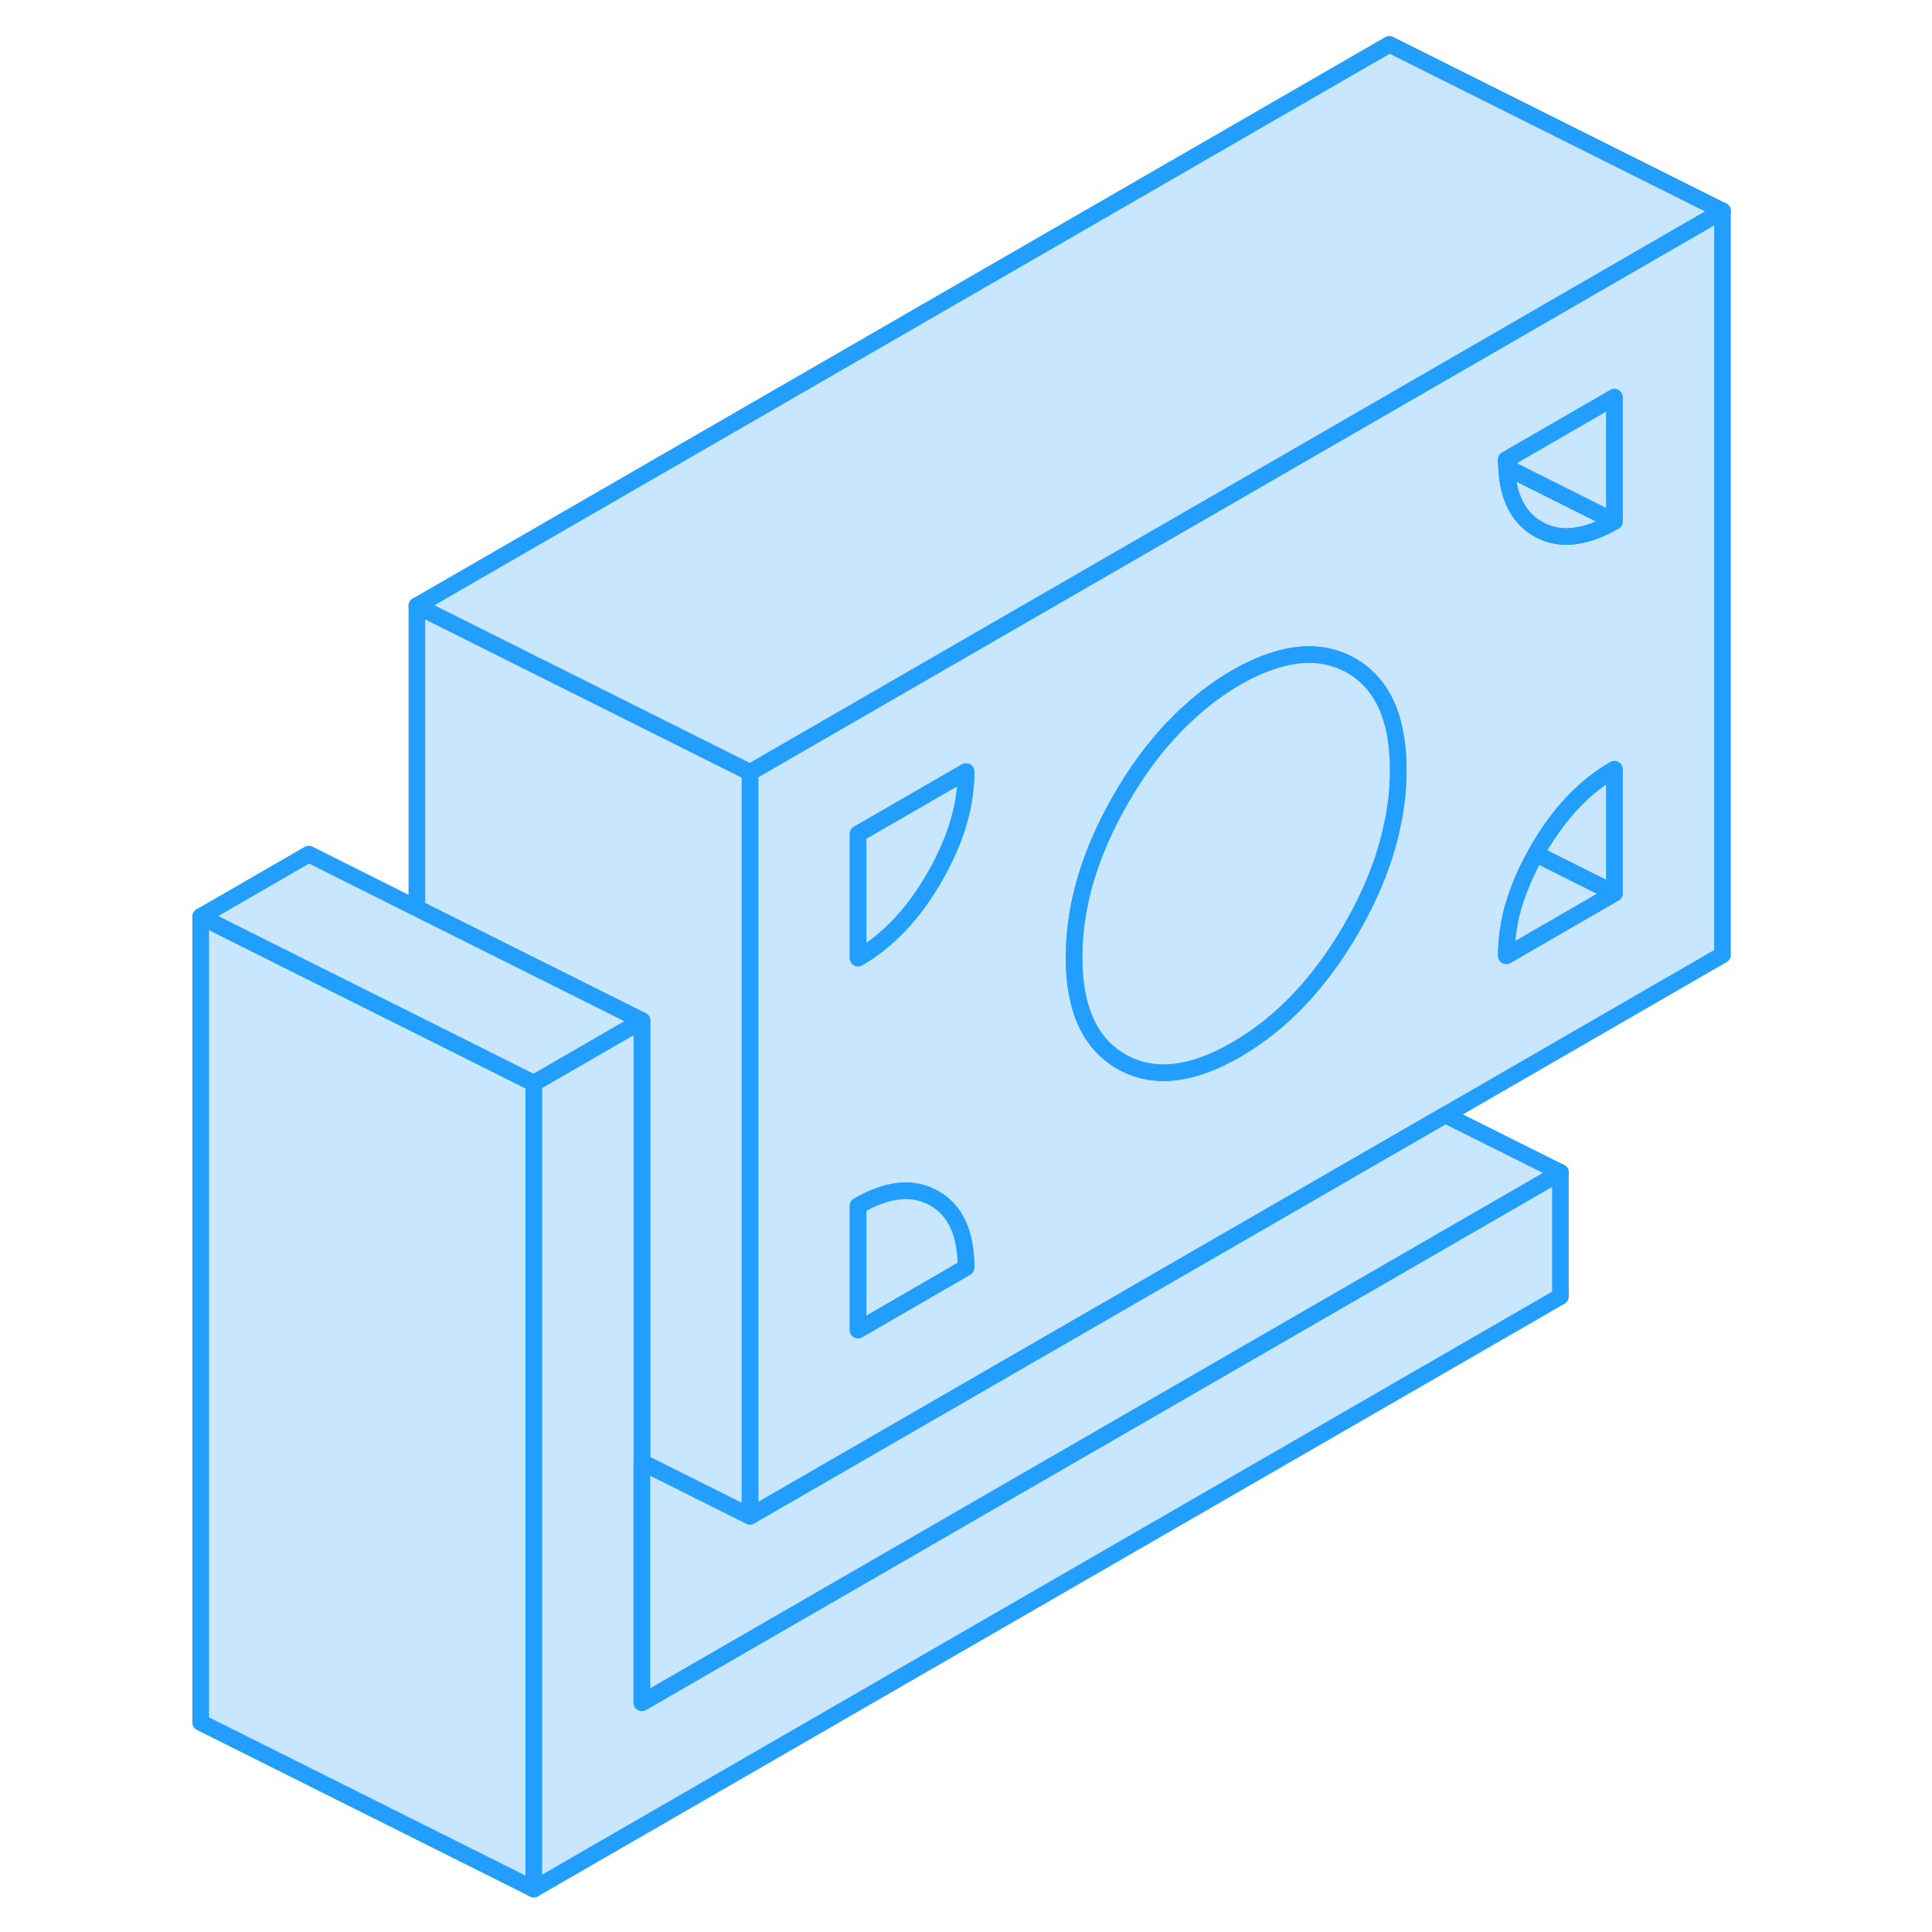 <svg width="48" height="48" viewBox="0 0 96 116" fill="#c8e7ff" xmlns="http://www.w3.org/2000/svg" stroke-width="1px" stroke-linecap="round" stroke-linejoin="round"><path d="M73.42 24.212L53.93 35.462L35.03 46.372V91.042L76.78 66.942L93.42 57.332V12.662L73.42 24.212ZM41.52 79.852V72.402C42.58 71.792 43.56 71.482 44.44 71.502C45.03 71.502 45.58 71.662 46.1 71.952C47.37 72.672 48 74.062 48 76.102L41.52 79.852ZM46.93 51.052C46.69 51.592 46.42 52.132 46.1 52.682C44.83 54.882 43.3 56.492 41.52 57.522V50.072L48 46.332C48 47.862 47.65 49.432 46.93 51.052ZM73.92 47.122C73.92 47.292 73.9 47.472 73.88 47.652C73.88 47.832 73.85 48.012 73.82 48.182C73.79 48.432 73.76 48.682 73.71 48.932C73.68 49.122 73.65 49.302 73.6 49.492C73.54 49.792 73.47 50.102 73.39 50.412C73.31 50.712 73.23 51.012 73.12 51.322C73.11 51.392 73.08 51.472 73.05 51.552C73 51.712 72.95 51.872 72.88 52.032C72.66 52.662 72.39 53.312 72.08 53.952C71.97 54.192 71.85 54.432 71.72 54.682C71.53 55.052 71.33 55.412 71.12 55.782C69.71 58.202 68.08 60.162 66.22 61.652C65.58 62.162 64.91 62.622 64.22 63.022C64.04 63.122 63.86 63.222 63.69 63.312C61.35 64.542 59.33 64.732 57.62 63.892C57.52 63.852 57.43 63.792 57.33 63.742C55.6 62.752 54.66 60.922 54.51 58.252C54.5 58.002 54.49 57.742 54.49 57.472C54.49 54.372 55.44 51.182 57.33 47.922C58.55 45.812 59.95 44.052 61.52 42.662C62.37 41.892 63.27 41.232 64.22 40.682C65.18 40.132 66.08 39.752 66.93 39.532C68.5 39.122 69.89 39.262 71.12 39.962C72.19 40.572 72.96 41.512 73.42 42.772C73.77 43.732 73.95 44.892 73.95 46.232C73.95 46.532 73.94 46.822 73.92 47.122ZM86.93 53.632L80.44 57.382C80.44 57.122 80.45 56.872 80.47 56.612C80.48 56.462 80.5 56.302 80.52 56.152C80.52 56.122 80.52 56.082 80.53 56.052C80.54 55.952 80.56 55.842 80.58 55.742C80.58 55.722 80.58 55.702 80.59 55.682C80.61 55.522 80.64 55.352 80.68 55.182C80.74 54.872 80.82 54.562 80.92 54.252C80.99 54.022 81.07 53.782 81.16 53.542C81.43 52.792 81.78 52.042 82.21 51.272C82.25 51.192 82.3 51.102 82.35 51.022C83.62 48.832 85.14 47.222 86.93 46.192V53.632ZM86.93 31.302C85.14 32.332 83.62 32.482 82.35 31.762C81.18 31.092 80.54 29.862 80.46 28.062C80.44 27.912 80.44 27.762 80.44 27.602L86.93 23.852V31.302Z" stroke="#229EFF" stroke-linejoin="round"/><path d="M86.93 31.302C85.14 32.332 83.62 32.482 82.35 31.762C81.18 31.092 80.54 29.862 80.46 28.062L86.93 31.302Z" stroke="#229EFF" stroke-linejoin="round"/><path d="M86.93 46.192V53.632L82.21 51.272C82.25 51.192 82.3 51.102 82.35 51.022C83.62 48.832 85.14 47.222 86.93 46.192Z" stroke="#229EFF" stroke-linejoin="round"/><path d="M86.93 53.632L80.44 57.382C80.44 57.122 80.451 56.872 80.471 56.612C80.481 56.462 80.501 56.302 80.52 56.152C80.52 56.122 80.52 56.082 80.531 56.052C80.54 55.952 80.56 55.842 80.58 55.742C80.58 55.722 80.581 55.702 80.591 55.682C80.611 55.522 80.64 55.352 80.68 55.182C80.74 54.872 80.82 54.562 80.921 54.252C80.99 54.022 81.07 53.782 81.16 53.542C81.43 52.792 81.78 52.042 82.21 51.272L86.93 53.632Z" stroke="#229EFF" stroke-linejoin="round"/><path d="M48.001 46.332C48.001 47.862 47.65 49.432 46.93 51.052C46.69 51.592 46.42 52.132 46.1 52.682C44.831 54.882 43.3 56.492 41.52 57.522V50.072L48.001 46.332Z" stroke="#229EFF" stroke-linejoin="round"/><path d="M73.95 46.232C73.95 46.532 73.94 46.822 73.92 47.122C73.92 47.292 73.9 47.472 73.88 47.652C73.88 47.832 73.85 48.012 73.82 48.182C73.79 48.432 73.76 48.682 73.71 48.932C73.68 49.122 73.65 49.302 73.6 49.492C73.54 49.792 73.47 50.102 73.39 50.412C73.31 50.712 73.22 51.012 73.12 51.322C73.11 51.392 73.08 51.472 73.05 51.552C73 51.712 72.95 51.872 72.88 52.032C72.66 52.662 72.39 53.312 72.08 53.952C71.97 54.192 71.85 54.432 71.72 54.682C71.53 55.052 71.33 55.412 71.12 55.782C69.71 58.202 68.08 60.162 66.22 61.652C65.58 62.162 64.91 62.622 64.22 63.022C64.04 63.122 63.86 63.222 63.69 63.312C61.35 64.542 59.33 64.732 57.62 63.892C57.52 63.852 57.43 63.792 57.33 63.742C55.6 62.752 54.66 60.922 54.51 58.252C54.5 58.002 54.49 57.742 54.49 57.472C54.49 54.372 55.44 51.182 57.33 47.922C58.55 45.812 59.95 44.052 61.52 42.662C62.37 41.892 63.27 41.232 64.22 40.682C65.18 40.132 66.08 39.752 66.93 39.532C68.5 39.122 69.89 39.262 71.12 39.962C72.19 40.572 72.96 41.512 73.42 42.772C73.77 43.732 73.95 44.892 73.95 46.232Z" stroke="#229EFF" stroke-linejoin="round"/><path d="M22.05 65.032V113.422L2.05 103.422V55.032L8.54 58.282L15.03 61.522L21.52 64.772L22.05 65.032Z" stroke="#229EFF" stroke-linejoin="round"/><path d="M47.999 76.102L41.52 79.852V72.402C42.58 71.792 43.559 71.482 44.44 71.502C45.029 71.502 45.58 71.662 46.099 71.952C47.37 72.672 47.999 74.062 47.999 76.102Z" stroke="#229EFF" stroke-linejoin="round"/><path d="M35.03 46.372V91.042L28.85 87.952L28.54 87.802V61.282L15.03 54.532V36.372L21.94 39.832L26.43 42.072L34.55 46.132L35.03 46.372Z" stroke="#229EFF" stroke-linejoin="round"/><path d="M93.42 12.662L73.42 24.212L53.93 35.462L35.03 46.372L34.55 46.132L26.43 42.072L21.94 39.832L15.03 36.372L73.42 2.662L93.42 12.662Z" stroke="#229EFF" stroke-linejoin="round"/><path d="M83.69 70.392V77.842L22.05 113.422V65.032L26.67 62.362L28.54 61.282V102.232L83.69 70.392Z" stroke="#229EFF" stroke-linejoin="round"/><path d="M28.54 61.282L26.67 62.362L22.05 65.032L21.52 64.772L15.03 61.522L8.54 58.282L2.05 55.032L8.54 51.282L15.03 54.532L28.54 61.282Z" stroke="#229EFF" stroke-linejoin="round"/><path d="M83.69 70.392L28.54 102.232V87.802L28.85 87.952L35.03 91.042L76.78 66.942L83.69 70.392Z" stroke="#229EFF" stroke-linejoin="round"/><path d="M86.929 23.852V31.302L80.46 28.062C80.439 27.912 80.439 27.762 80.439 27.602L86.929 23.852Z" stroke="#229EFF" stroke-linejoin="round"/></svg>